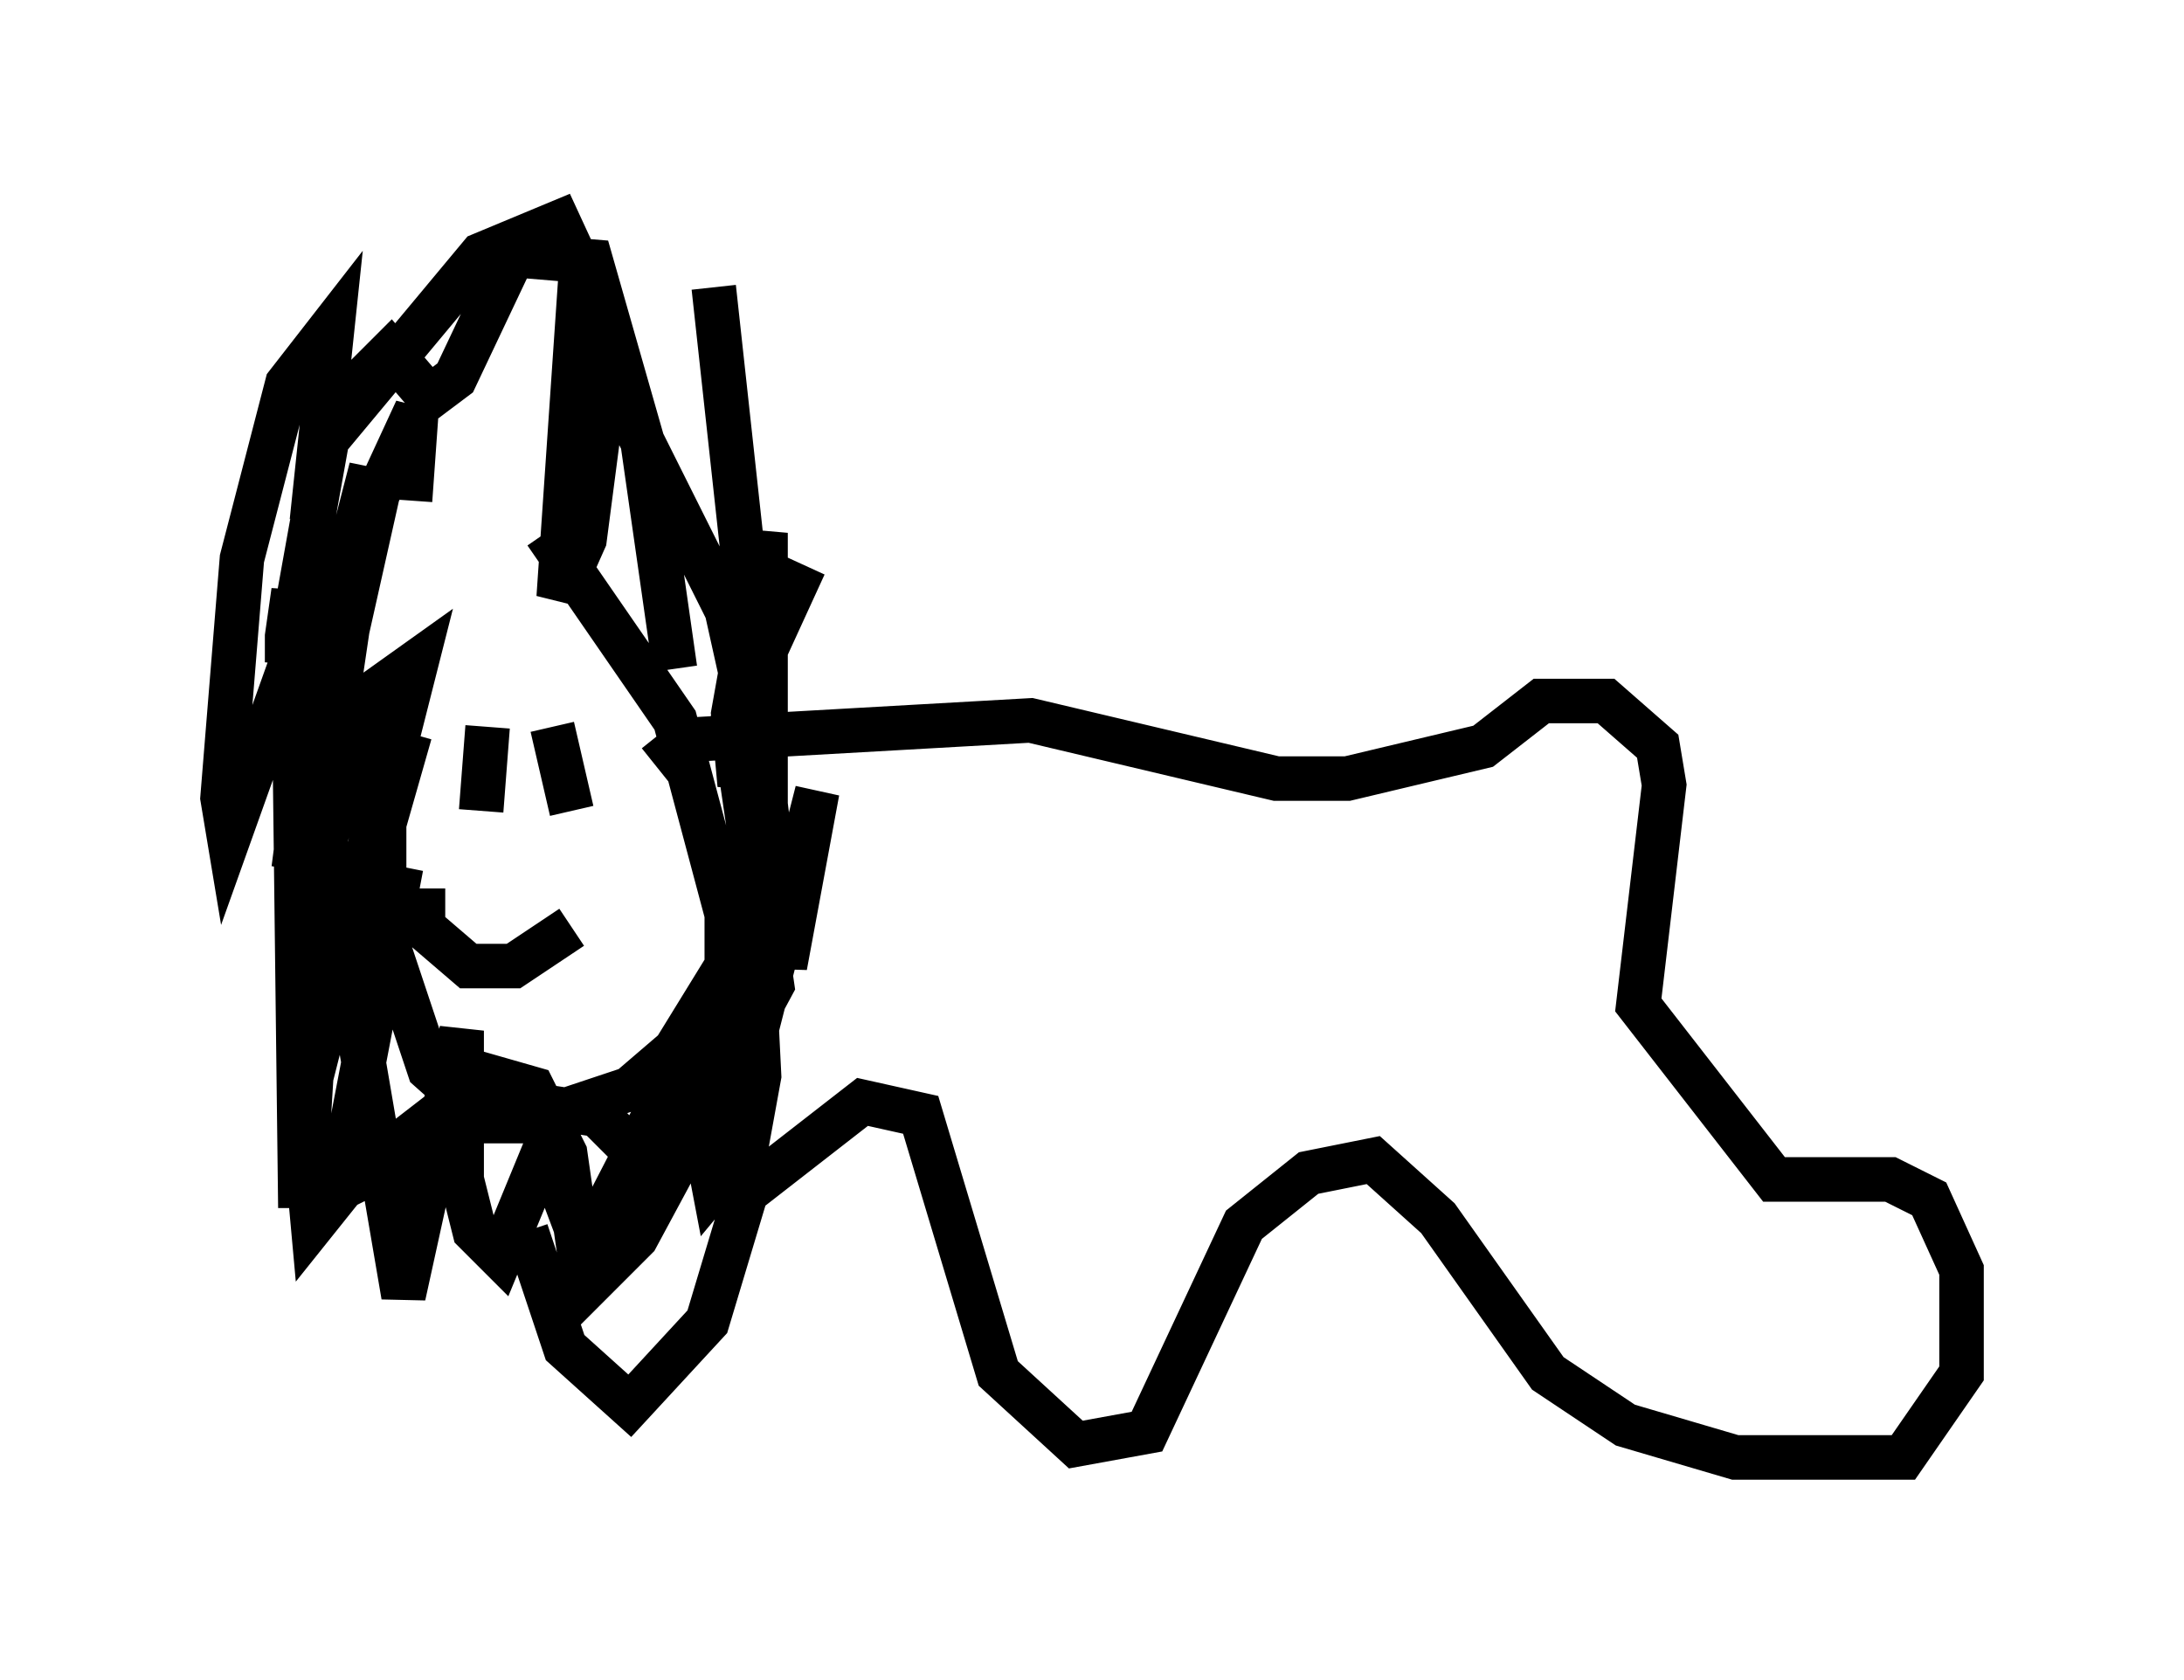 <?xml version="1.0" encoding="utf-8" ?>
<svg baseProfile="full" height="37.743" version="1.1" width="49.073" xmlns="http://www.w3.org/2000/svg" xmlns:ev="http://www.w3.org/2001/xml-events" xmlns:xlink="http://www.w3.org/1999/xlink"><defs /><rect fill="white" height="37.743" width="49.073" x="0" y="0" /><path d="M11.246, 12.263 m-2.034, 4.212 l-0.581, 2.034 0.0, 2.469 l1.017, 3.05 1.307, 1.162 l1.017, 0.0 2.179, -0.726 l1.017, -0.872 1.162, -1.888 l0.0, -1.162 -1.162, -4.358 l-2.905, -4.212 m-3.05, -0.726 l0.145, -2.034 -0.872, 1.888 l-1.888, 8.425 0.581, -4.503 l1.162, -4.503 -1.162, 7.844 l-0.291, 6.246 2.469, -9.732 l-1.017, 0.726 -1.017, 3.196 l-0.436, 7.117 0.145, 1.598 l0.581, -0.726 1.307, -6.827 l-0.726, -0.145 -0.145, 3.341 l1.017, 5.955 1.307, -5.955 l0.0, 3.341 0.291, 1.162 l0.581, 0.581 1.017, -2.469 l0.872, 2.324 2.324, -4.503 l0.581, 3.05 0.726, -0.872 l0.291, -1.598 -0.145, -2.905 l-0.581, 0.726 -0.291, 3.777 l0.581, -1.162 1.743, -6.827 l-0.726, 3.922 -0.436, -3.631 l0.0, -6.101 -0.726, 4.067 l0.145, 1.598 0.291, -1.307 l-0.581, -2.615 -3.341, -6.682 l-0.436, 6.391 0.581, -1.307 l0.436, -3.341 -0.145, -1.888 l-0.872, -1.888 -1.743, 0.726 l-3.631, 4.358 0.291, -2.76 l-1.017, 1.307 -1.017, 3.922 l-0.436, 5.374 0.145, 0.872 l1.453, -4.067 0.145, 11.911 l1.017, 0.0 3.196, -2.469 l1.017, 0.291 0.726, 1.453 l0.436, 3.05 1.162, -1.162 l3.05, -5.665 -0.872, -5.955 l1.598, -3.486 m-7.117, 3.631 l-0.145, 1.888 m1.598, -1.888 l0.436, 1.888 m-3.341, 1.743 l0.0, 0.872 1.017, 0.872 l1.017, 0.0 1.307, -0.872 m1.888, -3.631 l0.726, -0.581 7.698, -0.436 l5.52, 1.307 1.598, 0.0 l3.05, -0.726 1.307, -1.017 l1.453, 0.0 1.162, 1.017 l0.145, 0.872 -0.581, 4.939 l3.05, 3.922 2.615, 0.0 l0.872, 0.436 0.726, 1.598 l0.0, 2.324 -1.307, 1.888 l-3.777, 0.0 -2.469, -0.726 l-1.743, -1.162 -2.469, -3.486 l-1.453, -1.307 -1.453, 0.291 l-1.453, 1.162 -2.179, 4.648 l-1.598, 0.291 -1.743, -1.598 l-1.743, -5.81 -1.307, -0.291 l-2.615, 2.034 -0.872, 2.905 l-1.743, 1.888 -1.453, -1.307 l-0.872, -2.615 m3.341, -12.637 l-0.726, -5.084 -1.162, -4.067 l-1.743, -0.145 -1.307, 2.76 l-0.581, 0.436 -0.872, -1.017 l-1.307, 1.307 -1.017, 5.665 l0.0, -0.581 0.145, -1.017 l0.145, 11.184 0.291, 1.743 l0.436, 0.581 4.067, -2.034 l1.888, 0.291 1.017, 1.017 l1.307, -0.872 1.162, -5.81 l0.0, -4.939 -0.872, -7.989 " fill="none" stroke="black" stroke-width="1" /></svg>